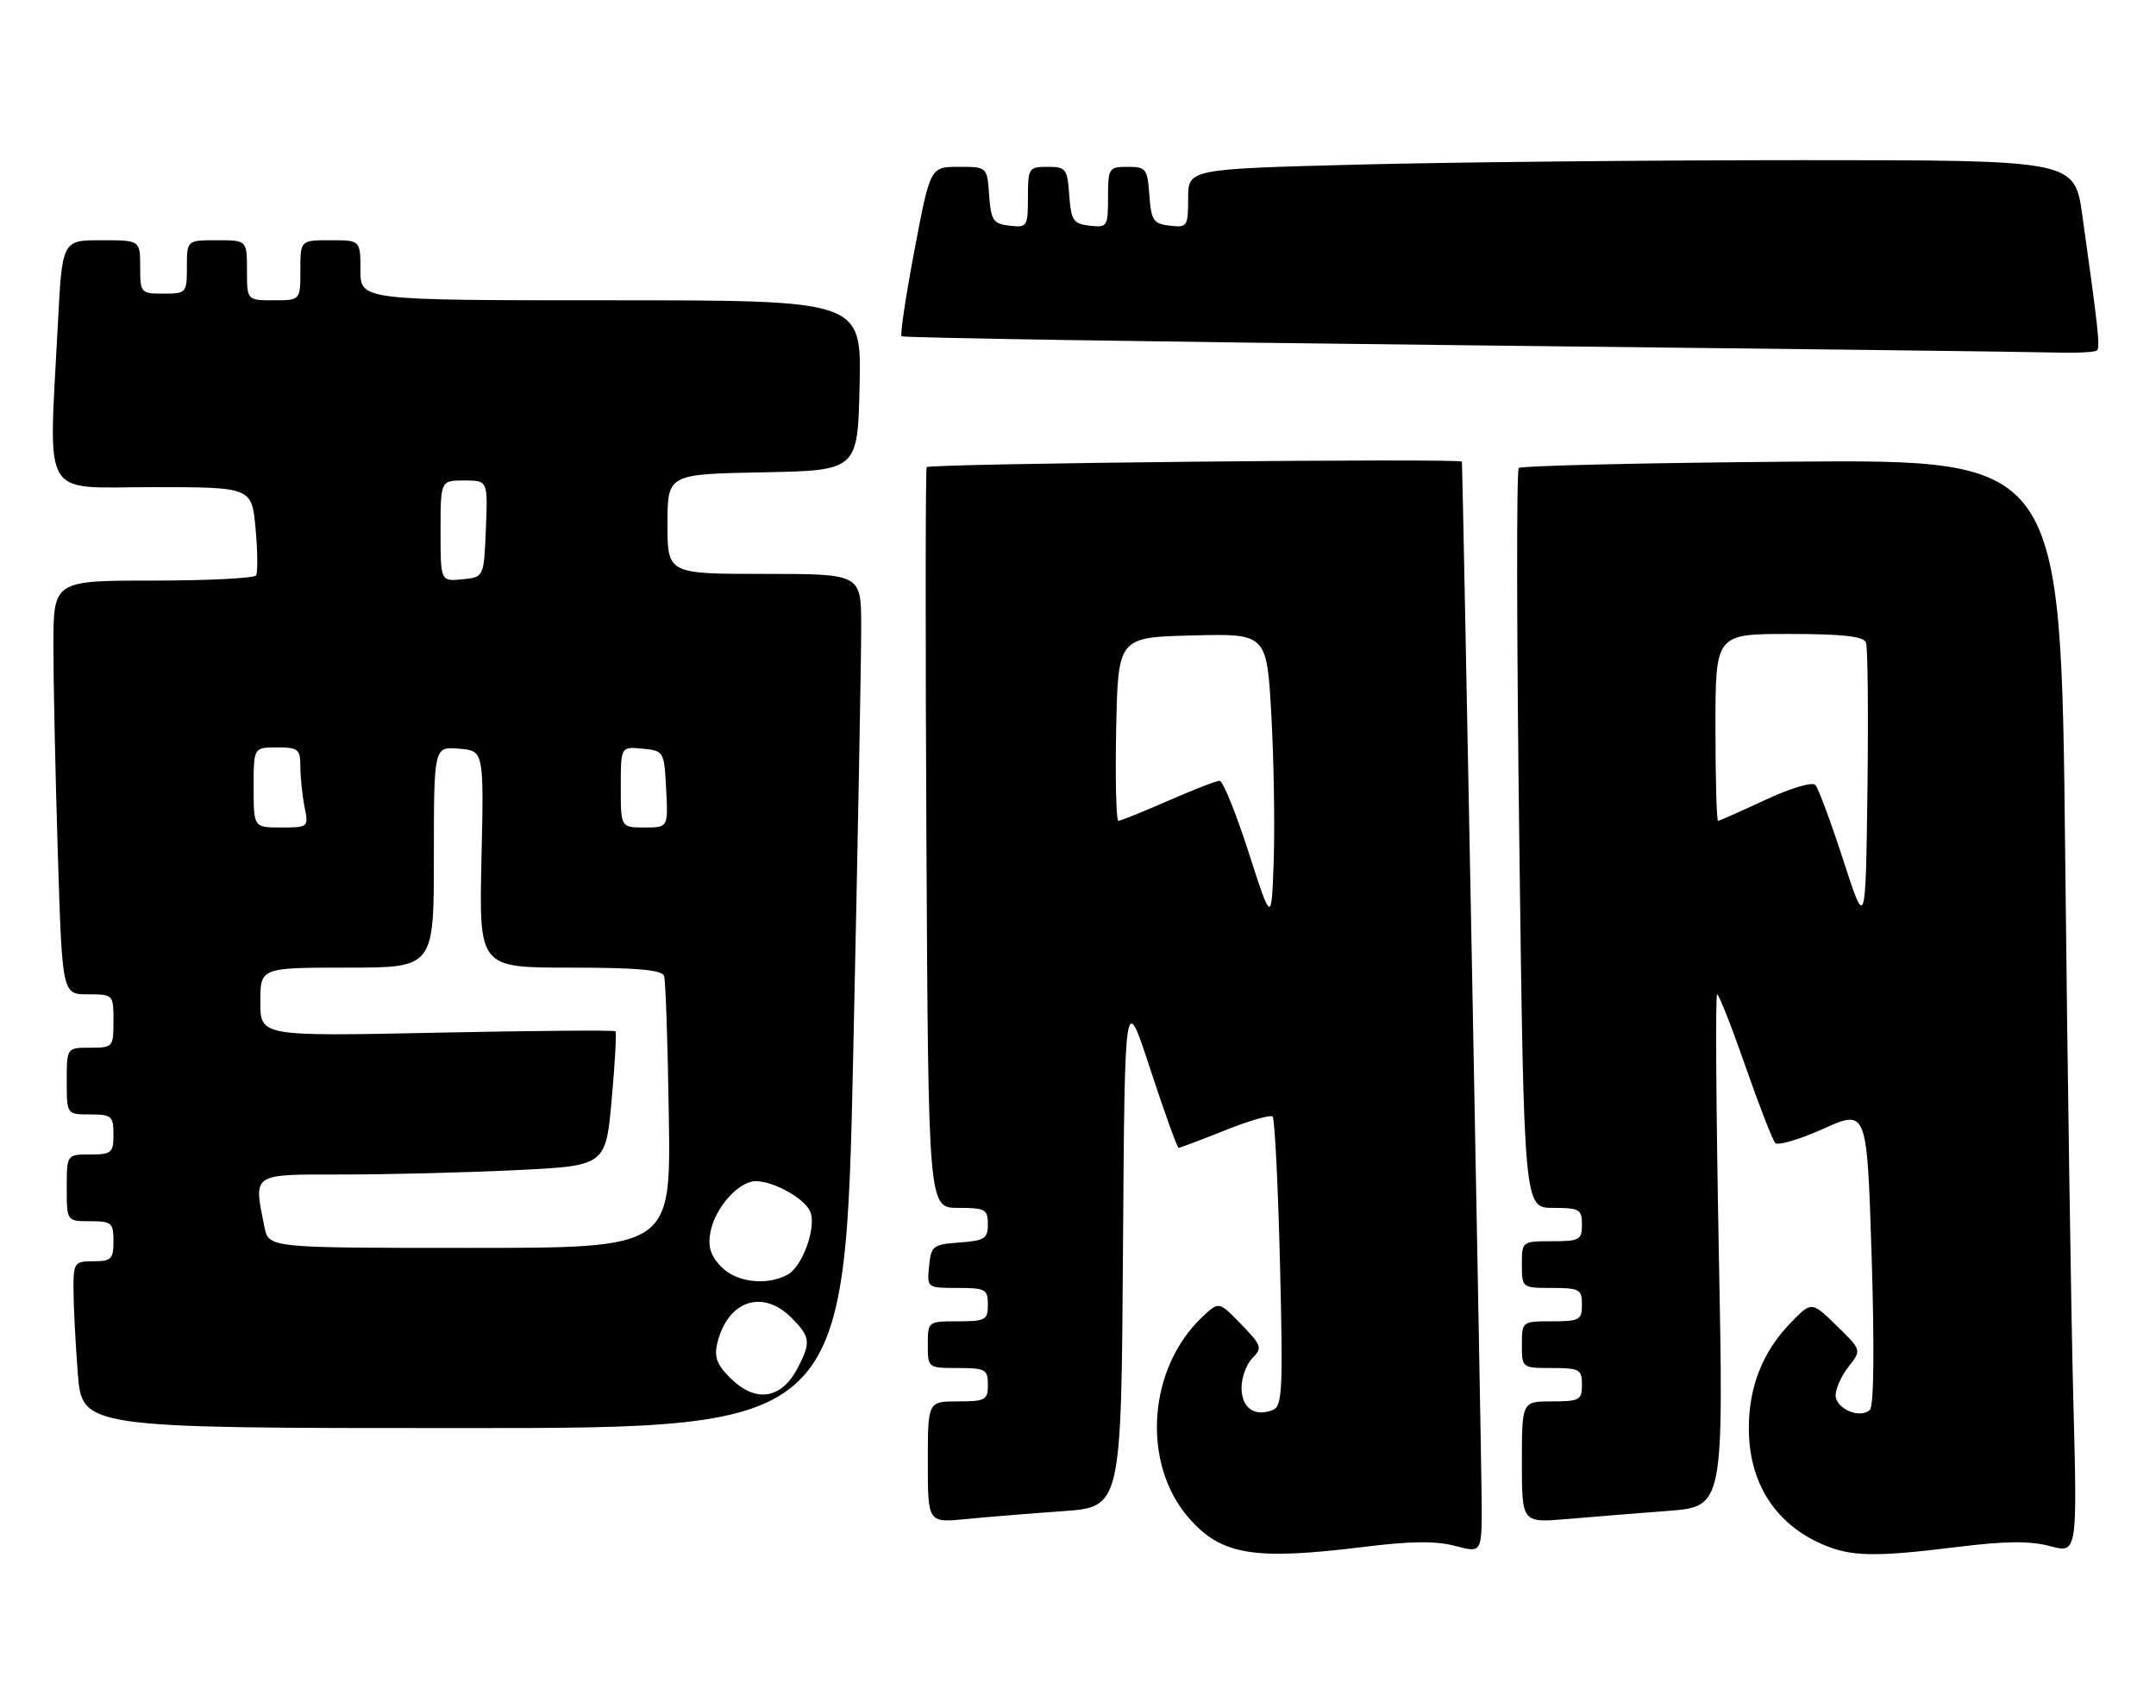 <?xml version="1.0" encoding="UTF-8" standalone="no"?>
<!DOCTYPE svg PUBLIC "-//W3C//DTD SVG 1.1//EN" "http://www.w3.org/Graphics/SVG/1.1/DTD/svg11.dtd" >
<svg xmlns="http://www.w3.org/2000/svg" xmlns:xlink="http://www.w3.org/1999/xlink" version="1.1" viewBox="0 0 323 256">
 <g >
 <path fill="currentColor"
d=" M 204.27 231.81 C 211.34 230.93 215.15 230.89 218.02 231.66 C 222.00 232.72 222.00 232.72 221.98 225.11 C 221.96 219.39 219.14 70.88 219.02 69.18 C 218.98 68.64 139.19 69.46 138.83 70.00 C 138.65 70.28 138.63 95.36 138.79 125.75 C 139.08 181.00 139.08 181.00 143.54 181.00 C 147.60 181.00 148.00 181.22 148.00 183.44 C 148.00 185.60 147.51 185.92 143.75 186.19 C 139.76 186.48 139.48 186.70 139.19 189.75 C 138.87 192.99 138.89 193.00 143.44 193.00 C 147.64 193.00 148.00 193.20 148.00 195.50 C 148.00 197.80 147.63 198.00 143.50 198.00 C 139.02 198.00 139.00 198.02 139.00 201.50 C 139.00 204.98 139.02 205.00 143.50 205.00 C 147.63 205.00 148.00 205.20 148.00 207.50 C 148.00 209.80 147.63 210.00 143.50 210.00 C 139.00 210.00 139.00 210.00 139.00 219.10 C 139.00 228.20 139.00 228.20 144.75 227.63 C 147.91 227.32 154.43 226.79 159.24 226.45 C 167.98 225.82 167.98 225.82 168.24 187.16 C 168.50 148.50 168.50 148.50 172.34 160.25 C 174.46 166.71 176.36 172.00 176.58 172.00 C 176.80 172.00 179.93 170.82 183.53 169.38 C 187.14 167.93 190.34 167.01 190.66 167.32 C 190.97 167.64 191.47 177.52 191.76 189.29 C 192.23 208.51 192.12 210.74 190.64 211.31 C 187.92 212.35 186.00 210.97 186.00 207.96 C 186.00 206.41 186.74 204.41 187.63 203.51 C 189.15 202.00 189.02 201.62 185.94 198.44 C 182.62 195.01 182.62 195.01 180.21 197.26 C 171.94 204.98 170.95 219.32 178.14 227.51 C 183.00 233.05 187.84 233.84 204.27 231.81 Z  M 293.27 231.81 C 300.47 230.92 304.13 230.89 307.13 231.69 C 311.22 232.78 311.22 232.78 310.61 209.64 C 310.28 196.91 309.73 160.03 309.39 127.68 C 308.76 68.86 308.76 68.86 268.46 69.18 C 246.30 69.36 227.88 69.79 227.53 70.13 C 227.18 70.48 227.22 95.57 227.61 125.88 C 228.32 181.00 228.32 181.00 232.66 181.00 C 236.62 181.00 237.00 181.22 237.00 183.50 C 237.00 185.80 236.63 186.00 232.50 186.00 C 228.02 186.00 228.00 186.02 228.00 189.50 C 228.00 192.98 228.02 193.00 232.50 193.00 C 236.63 193.00 237.00 193.20 237.00 195.50 C 237.00 197.80 236.63 198.00 232.50 198.00 C 228.02 198.00 228.00 198.02 228.00 201.50 C 228.00 204.98 228.02 205.00 232.50 205.00 C 236.63 205.00 237.00 205.20 237.00 207.50 C 237.00 209.80 236.63 210.00 232.50 210.00 C 228.00 210.00 228.00 210.00 228.00 219.10 C 228.00 228.20 228.00 228.20 234.75 227.63 C 238.46 227.31 245.27 226.76 249.87 226.41 C 258.24 225.77 258.24 225.77 257.50 187.39 C 257.10 166.27 256.98 149.00 257.25 149.00 C 257.51 149.00 259.42 153.84 261.48 159.75 C 263.54 165.66 265.56 170.85 265.95 171.28 C 266.34 171.71 269.60 170.75 273.18 169.14 C 279.70 166.22 279.70 166.22 280.40 188.26 C 280.82 201.79 280.73 210.67 280.15 211.25 C 278.71 212.69 275.00 211.11 275.00 209.07 C 275.00 208.08 275.88 206.15 276.95 204.79 C 278.90 202.31 278.90 202.31 275.15 198.65 C 271.40 194.99 271.40 194.99 268.25 198.24 C 264.08 202.55 262.00 207.80 262.00 214.01 C 262.00 222.16 265.91 228.33 273.03 231.42 C 277.33 233.28 280.85 233.35 293.27 231.81 Z  M 127.83 157.75 C 128.50 126.81 129.04 98.01 129.02 93.75 C 129.00 86.00 129.00 86.00 114.50 86.00 C 100.00 86.00 100.00 86.00 100.00 78.53 C 100.00 71.05 100.00 71.05 114.25 70.78 C 128.50 70.50 128.50 70.50 128.78 57.75 C 129.06 45.00 129.06 45.00 91.53 45.00 C 54.00 45.00 54.00 45.00 54.00 40.50 C 54.00 36.00 54.00 36.00 49.50 36.00 C 45.00 36.00 45.00 36.00 45.00 40.50 C 45.00 45.00 45.00 45.00 41.00 45.00 C 37.00 45.00 37.00 45.00 37.00 40.50 C 37.00 36.00 37.00 36.00 32.50 36.00 C 28.00 36.00 28.00 36.00 28.00 40.00 C 28.00 43.90 27.92 44.00 24.50 44.00 C 21.08 44.00 21.00 43.90 21.00 40.00 C 21.00 36.00 21.00 36.00 15.15 36.00 C 9.31 36.00 9.31 36.00 8.66 48.75 C 7.30 75.34 5.93 73.00 22.86 73.00 C 37.72 73.00 37.72 73.00 38.29 79.22 C 38.60 82.64 38.63 85.79 38.37 86.22 C 38.10 86.65 31.16 87.00 22.94 87.00 C 8.00 87.00 8.00 87.00 8.00 96.84 C 8.00 102.25 8.30 116.20 8.66 127.84 C 9.32 149.00 9.32 149.00 13.16 149.00 C 16.97 149.00 17.00 149.03 17.00 153.00 C 17.00 156.90 16.92 157.00 13.50 157.00 C 10.00 157.00 10.00 157.00 10.00 162.00 C 10.00 167.00 10.00 167.00 13.50 167.00 C 16.72 167.00 17.00 167.24 17.00 170.00 C 17.00 172.76 16.72 173.00 13.50 173.00 C 10.00 173.00 10.00 173.00 10.00 178.00 C 10.00 183.00 10.00 183.00 13.50 183.00 C 16.72 183.00 17.00 183.24 17.00 186.00 C 17.00 188.67 16.67 189.00 14.00 189.00 C 11.14 189.00 11.00 189.19 11.01 193.25 C 11.01 195.59 11.30 201.21 11.65 205.75 C 12.30 214.00 12.30 214.00 69.45 214.00 C 126.61 214.00 126.61 214.00 127.83 157.75 Z  M 314.17 52.50 C 314.65 52.01 314.34 49.18 311.96 32.25 C 310.79 24.00 310.79 24.00 270.06 24.00 C 247.65 24.00 217.78 24.30 203.66 24.66 C 178.00 25.32 178.00 25.32 178.00 29.73 C 178.00 33.94 177.88 34.12 175.25 33.82 C 172.79 33.53 172.47 33.05 172.19 29.25 C 171.91 25.28 171.69 25.00 168.94 25.00 C 166.12 25.00 166.00 25.18 166.00 29.57 C 166.00 33.96 165.89 34.12 163.25 33.82 C 160.79 33.53 160.47 33.05 160.19 29.25 C 159.91 25.28 159.69 25.00 156.94 25.00 C 154.12 25.00 154.00 25.18 154.00 29.57 C 154.00 33.96 153.89 34.12 151.25 33.82 C 148.79 33.53 148.47 33.05 148.19 29.25 C 147.89 25.00 147.89 25.00 143.63 25.00 C 139.37 25.00 139.37 25.00 137.00 37.49 C 135.70 44.35 134.83 50.16 135.07 50.39 C 135.31 50.62 173.07 51.22 219.00 51.73 C 264.93 52.24 305.01 52.73 308.08 52.83 C 311.15 52.92 313.89 52.78 314.17 52.50 Z  M 187.05 127.69 C 185.16 121.81 183.21 117.00 182.72 117.00 C 182.23 117.00 178.76 118.35 175.00 120.00 C 171.24 121.65 167.89 123.00 167.55 123.00 C 167.22 123.00 167.07 116.81 167.22 109.25 C 167.50 95.50 167.50 95.50 178.65 95.22 C 189.79 94.94 189.79 94.94 190.47 107.22 C 190.84 113.97 191.00 123.75 190.82 128.94 C 190.50 138.38 190.50 138.38 187.05 127.69 Z  M 276.14 128.87 C 274.29 123.17 272.41 118.10 271.96 117.62 C 271.50 117.13 268.21 118.12 264.46 119.87 C 260.78 121.59 257.60 123.00 257.39 123.00 C 257.17 123.00 257.00 116.70 257.00 109.00 C 257.00 95.00 257.00 95.00 268.03 95.00 C 276.05 95.00 279.20 95.35 279.55 96.28 C 279.82 96.98 279.92 106.93 279.77 118.40 C 279.50 139.24 279.50 139.24 276.14 128.87 Z  M 109.36 206.45 C 107.37 204.46 106.96 203.31 107.48 201.20 C 109.06 194.89 114.23 193.14 118.55 197.45 C 121.40 200.31 121.51 201.11 119.54 204.93 C 117.07 209.71 113.20 210.29 109.36 206.45 Z  M 107.97 189.75 C 106.41 188.09 106.02 186.73 106.45 184.55 C 107.16 180.93 110.69 177.00 113.22 177.00 C 115.95 177.00 120.65 179.65 121.41 181.62 C 122.32 184.00 120.20 189.82 117.99 191.01 C 114.78 192.73 110.22 192.15 107.97 189.75 Z  M 39.62 183.88 C 37.99 175.70 37.54 176.00 51.34 176.00 C 58.13 176.00 69.77 175.71 77.21 175.35 C 90.74 174.70 90.74 174.70 91.64 164.79 C 92.13 159.33 92.39 154.72 92.20 154.54 C 92.02 154.35 79.97 154.45 65.43 154.75 C 39.00 155.30 39.00 155.30 39.00 150.15 C 39.00 145.00 39.00 145.00 52.00 145.00 C 65.00 145.00 65.00 145.00 65.00 128.44 C 65.00 111.88 65.00 111.88 68.75 112.19 C 72.50 112.50 72.50 112.50 72.13 128.75 C 71.77 145.00 71.77 145.00 85.42 145.00 C 95.44 145.00 99.17 145.33 99.49 146.25 C 99.72 146.94 100.04 156.39 100.20 167.25 C 100.50 187.00 100.50 187.00 70.38 187.00 C 40.25 187.00 40.25 187.00 39.62 183.88 Z  M 38.00 118.00 C 38.00 112.00 38.00 112.00 41.50 112.00 C 44.69 112.00 45.00 112.26 45.00 114.88 C 45.00 116.46 45.28 119.16 45.62 120.88 C 46.24 123.97 46.21 124.00 42.12 124.00 C 38.00 124.00 38.00 124.00 38.00 118.00 Z  M 93.00 117.94 C 93.00 111.87 93.00 111.87 96.25 112.19 C 99.46 112.50 99.50 112.57 99.80 118.25 C 100.10 124.00 100.10 124.00 96.55 124.00 C 93.00 124.00 93.00 124.00 93.00 117.94 Z  M 66.00 79.56 C 66.00 72.00 66.00 72.00 69.54 72.00 C 73.09 72.00 73.09 72.00 72.79 79.25 C 72.50 86.50 72.50 86.50 69.25 86.81 C 66.00 87.13 66.00 87.13 66.00 79.56 Z "/>
</g>
</svg>